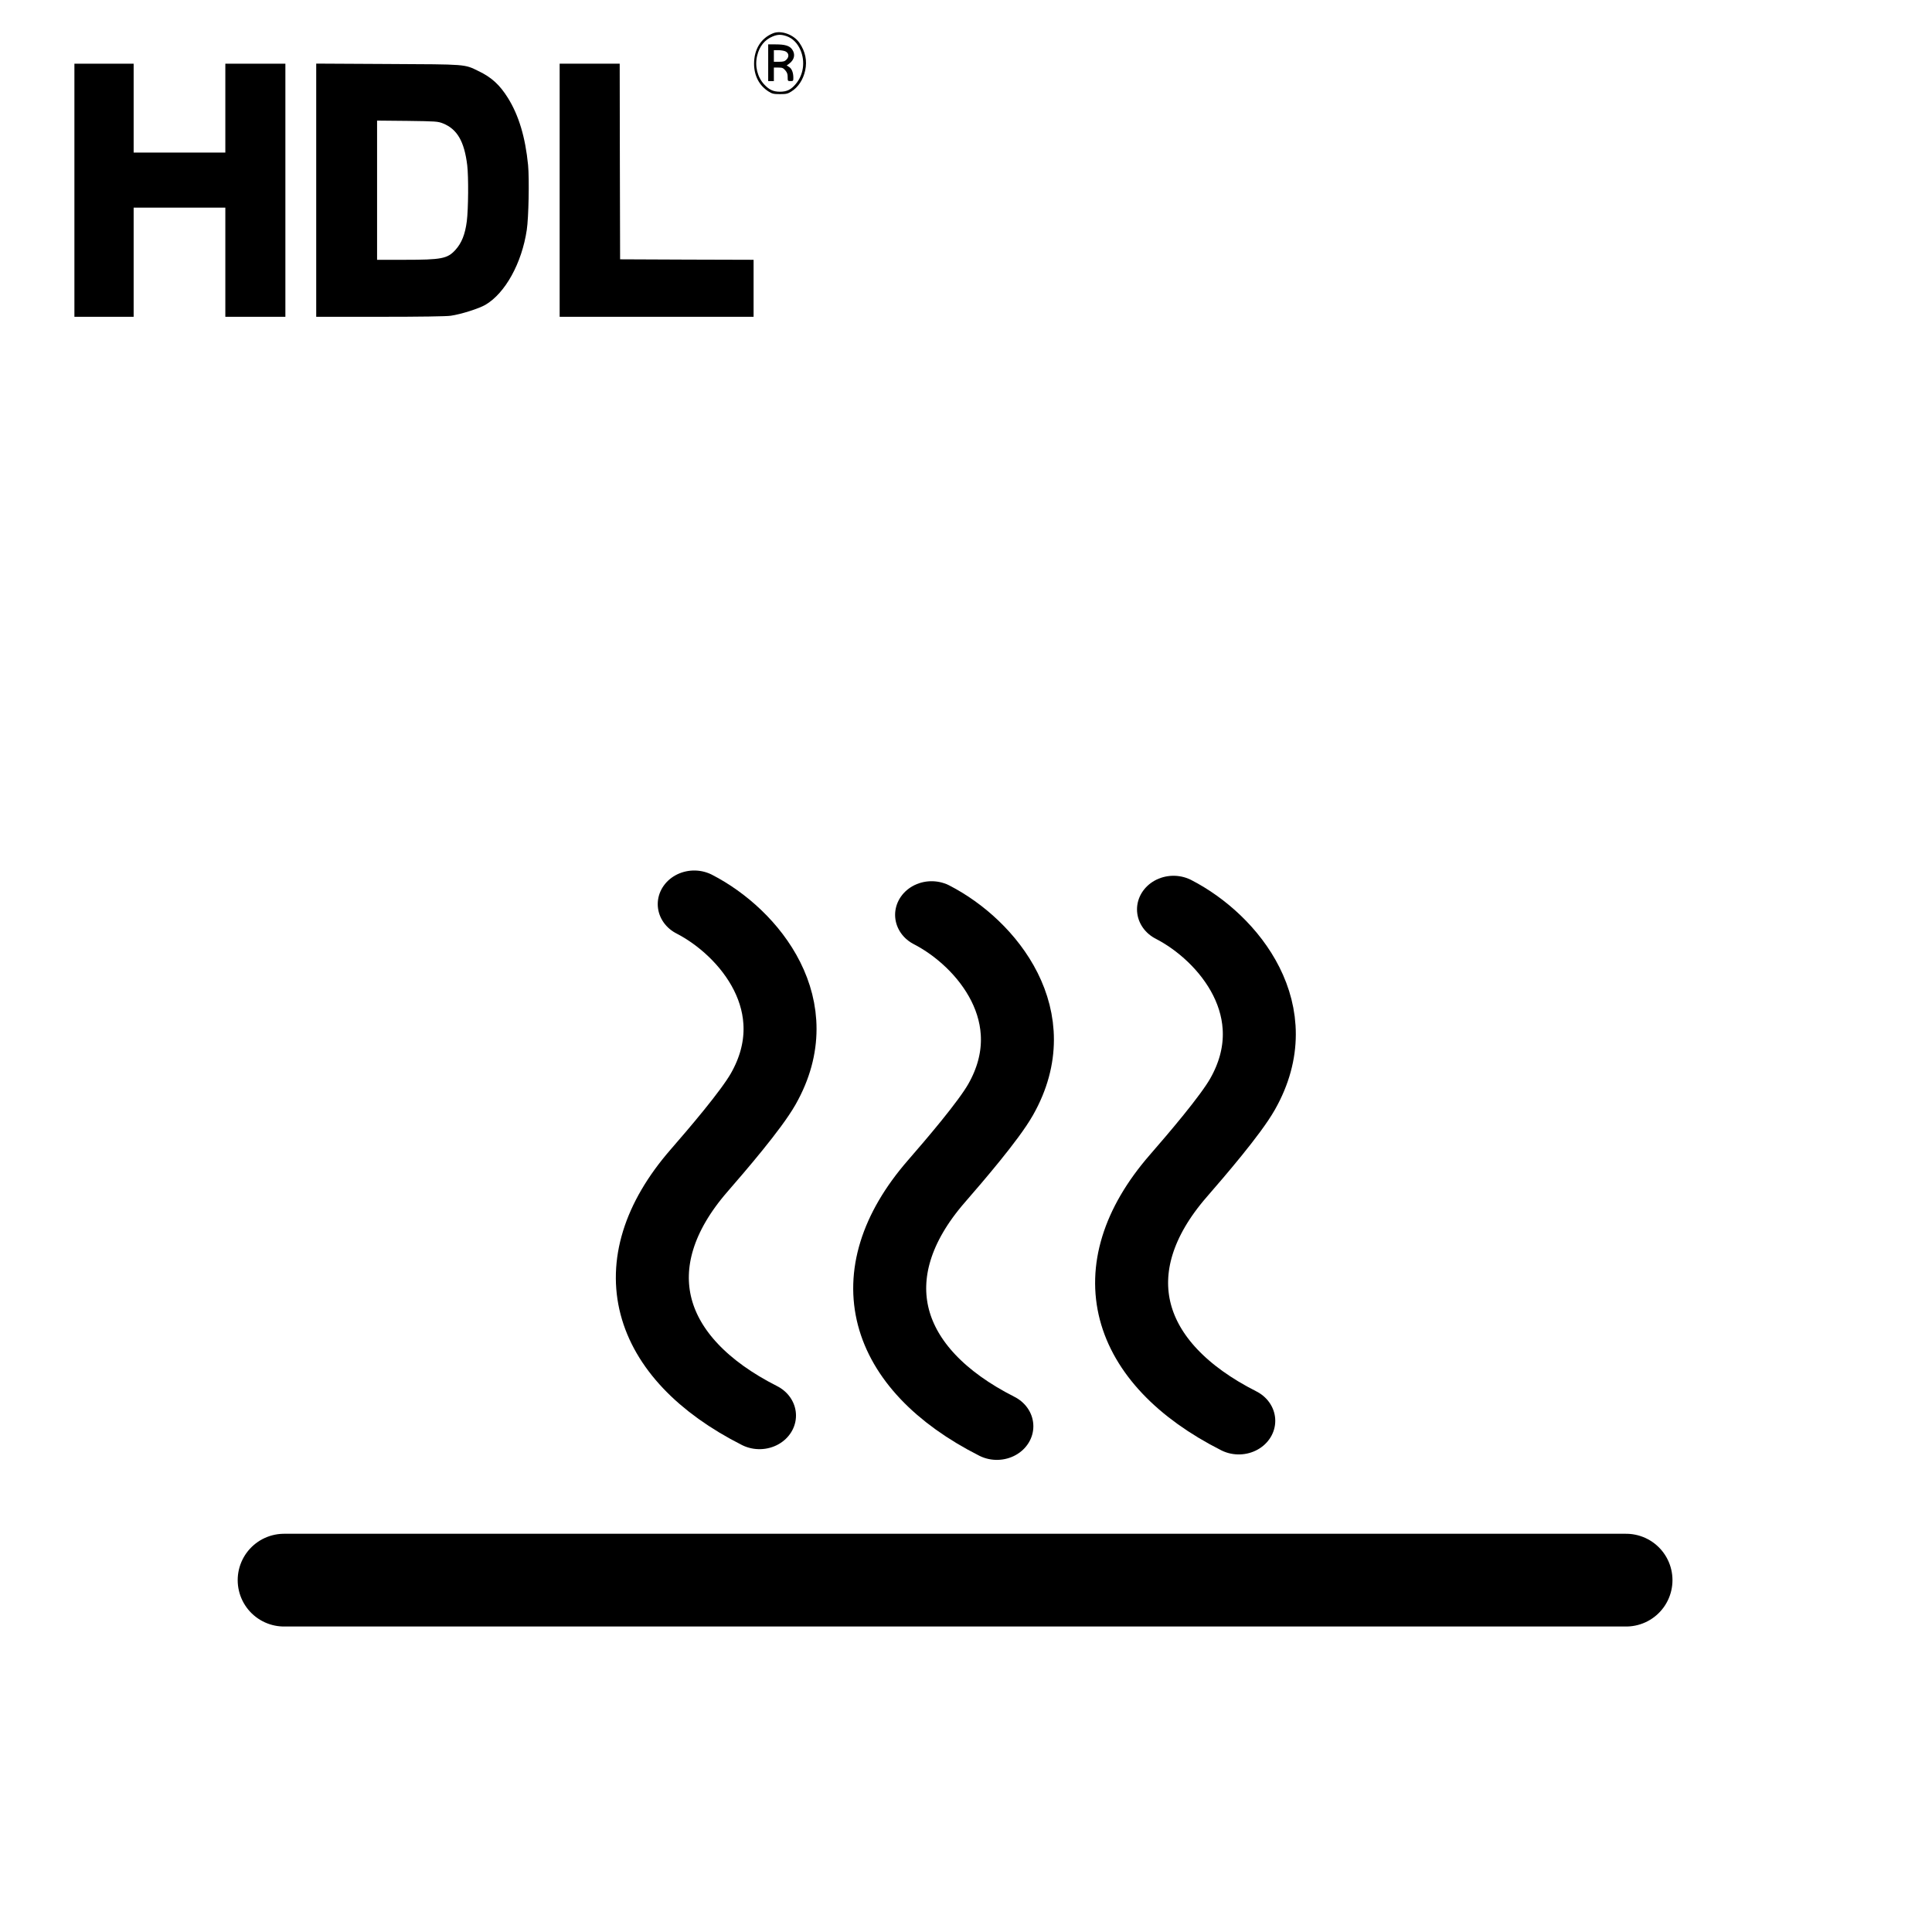 <?xml version="1.0" encoding="utf-8"?>
<svg viewBox="0 0 500 500" width="100px" height="100px" xmlns="http://www.w3.org/2000/svg">
  <g transform="matrix(0.021, 0, 0, -0.025, 14.637, 84.736)" fill="#000000" stroke="none" style="">
    <path d="M8833 3046 c-150 -49 -237 -165 -237 -316 0 -125 64 -227 179 -288 43 -23 62 -27 140 -27 78 0 97 4 140 27 86 45 146 123 171 218 26 101 2 197 -71 286 -70 85 -223 132 -322 100z m164 -31 c75 -22 136 -74 172 -146 59 -119 36 -254 -59 -349 -59 -59 -110 -80 -195 -80 -82 0 -133 20 -195 76 -83 75 -117 191 -86 296 28 99 93 166 191 200 62 22 107 22 172 3z" style=""/>
    <path d="M8770 2740 l0 -190 35 0 35 0 0 70 0 70 56 0 c48 0 59 -4 85 -29 23 -23 29 -39 29 -70 0 -40 1 -41 35 -41 33 0 35 2 35 34 0 53 -19 95 -52 112 l-30 16 30 18 c65 40 80 98 37 148 -32 38 -88 52 -204 52 l-91 0 0 -190z m209 119 c45 -16 53 -55 17 -86 -22 -19 -39 -23 -92 -23 l-64 0 0 60 0 60 54 0 c29 0 67 -5 85 -11z" style=""/>
    <path d="M220 1420 l0 -1310 365 0 365 0 0 565 0 565 565 0 565 0 0 -565 0 -565 370 0 370 0 0 1310 0 1310 -370 0 -370 0 0 -460 0 -460 -565 0 -565 0 0 460 0 460 -365 0 -365 0 0 -1310z" style=""/>
    <path d="M3200 1421 l0 -1311 788 0 c490 0 819 4 871 11 125 15 346 74 426 113 244 120 449 431 510 776 23 126 32 528 16 671 -34 288 -114 513 -248 694 -101 136 -202 214 -364 279 -176 72 -136 69 -1116 73 l-883 4 0 -1310z m1562 691 c175 -59 263 -186 299 -433 17 -120 14 -450 -5 -579 -21 -137 -64 -227 -141 -298 -98 -90 -169 -102 -627 -102 l-338 0 0 721 0 720 373 -3 c353 -4 375 -5 439 -26z" style=""/>
    <path d="M6200 1420 l0 -1310 1195 0 1195 0 0 295 0 295 -822 2 -823 3 -3 1013 -2 1012 -370 0 -370 0 0 -1310z" style=""/>
  </g>
  <g style="" transform="matrix(1.889, 0, 0, 1.889, -204.505, -427.503)">
    <g style="" transform="matrix(-1, 0, 0, 0.921, 463.283, 34.808)">
      <path d="M 194.248 343.206 C 186.671 347.439 178.363 358.397 184.789 370.688 C 186.445 373.856 191.123 379.767 193.603 382.866 C 204.73 396.77 200.905 410.721 185.307 419.284" style="stroke: rgb(0, 0, 0); fill: none; stroke-linecap: round; stroke-linejoin: round; stroke-width: 10px;"/>
      <path d="M 227.39 344.016 C 219.813 348.249 211.505 359.207 217.931 371.498 C 219.587 374.666 224.265 380.577 226.745 383.676 C 237.872 397.58 234.047 411.531 218.449 420.094" style="stroke: rgb(0, 0, 0); fill: none; stroke-linecap: round; stroke-linejoin: round; stroke-width: 10px;"/>
      <path d="M 259.91 342.422 C 252.333 346.655 244.025 357.613 250.451 369.904 C 252.107 373.072 256.785 378.983 259.265 382.082 C 270.392 395.986 266.567 409.937 250.969 418.5" style="stroke: rgb(0, 0, 0); fill: none; stroke-linecap: round; stroke-linejoin: round; stroke-width: 10px;"/>
    </g>
  </g>
  <line style="stroke: rgb(0, 0, 0); stroke-linecap: round; stroke-width: 24px;" x1="73.514" y1="408.939" x2="420.834" y2="408.939"/>
</svg>
